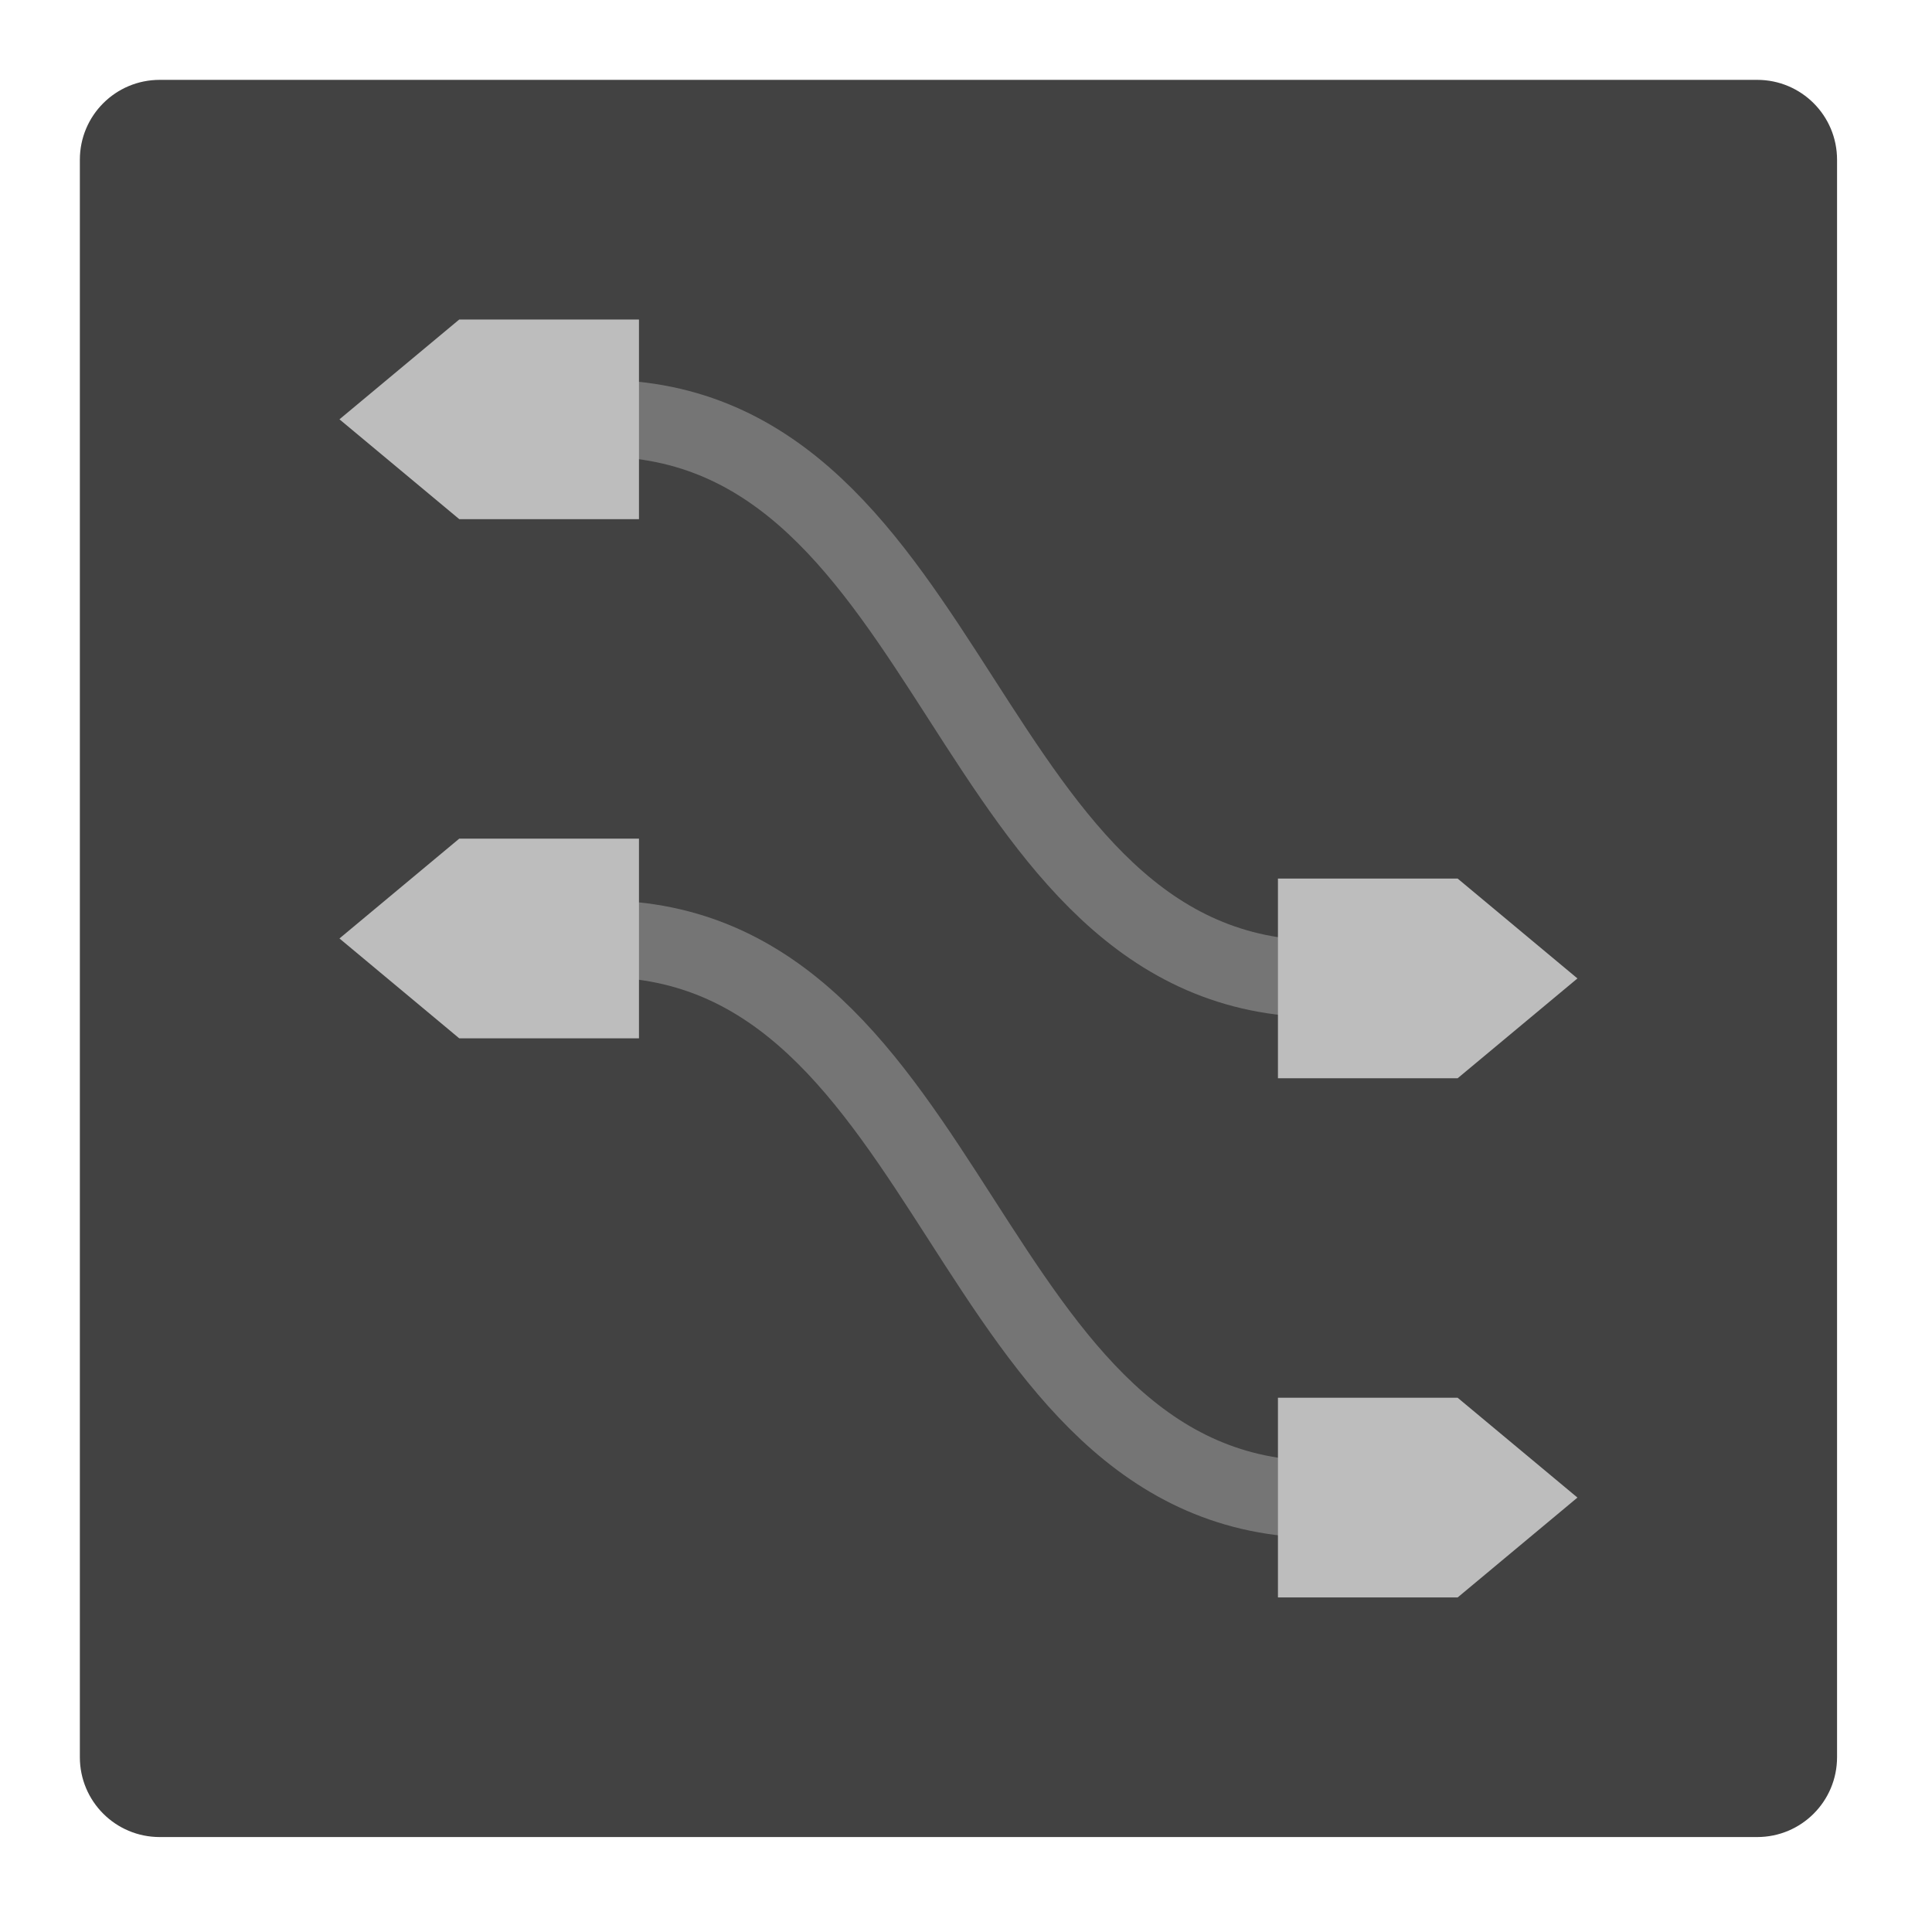 <?xml version="1.0" encoding="UTF-8"?>
<svg xmlns="http://www.w3.org/2000/svg" xmlns:xlink="http://www.w3.org/1999/xlink" width="48" height="48" viewBox="0 0 48 48" version="1.1">
<g id="surface1">
<path style=" stroke:none;fill-rule:nonzero;fill:rgb(25.882%,25.882%,25.882%);fill-opacity:1;" d="M 3.969 1.984 L 43.656 1.984 C 44.754 1.984 45.641 2.871 45.641 3.969 L 45.641 43.656 C 45.641 44.754 44.754 45.641 43.656 45.641 L 3.969 45.641 C 2.871 45.641 1.984 44.754 1.984 43.656 L 1.984 3.969 C 1.984 2.871 2.871 1.984 3.969 1.984 Z M 3.969 1.984 "/>
<path style="fill:none;stroke-width:20.318;stroke-linecap:butt;stroke-linejoin:miter;stroke:rgb(45.882%,45.882%,45.882%);stroke-opacity:1;stroke-miterlimit:4;" d="M 158.75 -103.875 C 254 -103.875 254 44.292 349.25 44.292 " transform="matrix(0.094,0,0,0.094,0,20.156)"/>
<path style=" stroke:none;fill-rule:evenodd;fill:rgb(74.118%,74.118%,74.118%);fill-opacity:1;" d="M 11.41 7.938 L 8.434 10.418 L 11.41 12.898 L 15.875 12.898 L 15.875 7.938 Z M 11.41 7.938 "/>
<path style=" stroke:none;fill-rule:evenodd;fill:rgb(74.118%,74.118%,74.118%);fill-opacity:1;" d="M 36.215 21.828 L 39.191 24.309 L 36.215 26.789 L 31.75 26.789 L 31.75 21.828 Z M 36.215 21.828 "/>
<path style="fill:none;stroke-width:20.318;stroke-linecap:butt;stroke-linejoin:miter;stroke:rgb(45.882%,45.882%,45.882%);stroke-opacity:1;stroke-miterlimit:4;" d="M 158.75 33.708 C 254 33.708 254 181.875 349.25 181.875 " transform="matrix(0.094,0,0,0.094,0,20.156)"/>
<path style=" stroke:none;fill-rule:evenodd;fill:rgb(74.118%,74.118%,74.118%);fill-opacity:1;" d="M 11.41 20.836 L 8.434 23.316 L 11.41 25.797 L 15.875 25.797 L 15.875 20.836 Z M 11.41 20.836 "/>
<path style=" stroke:none;fill-rule:evenodd;fill:rgb(74.118%,74.118%,74.118%);fill-opacity:1;" d="M 36.215 34.727 L 39.191 37.207 L 36.215 39.688 L 31.75 39.688 L 31.75 34.727 Z M 36.215 34.727 "/>
</g>
</svg>
